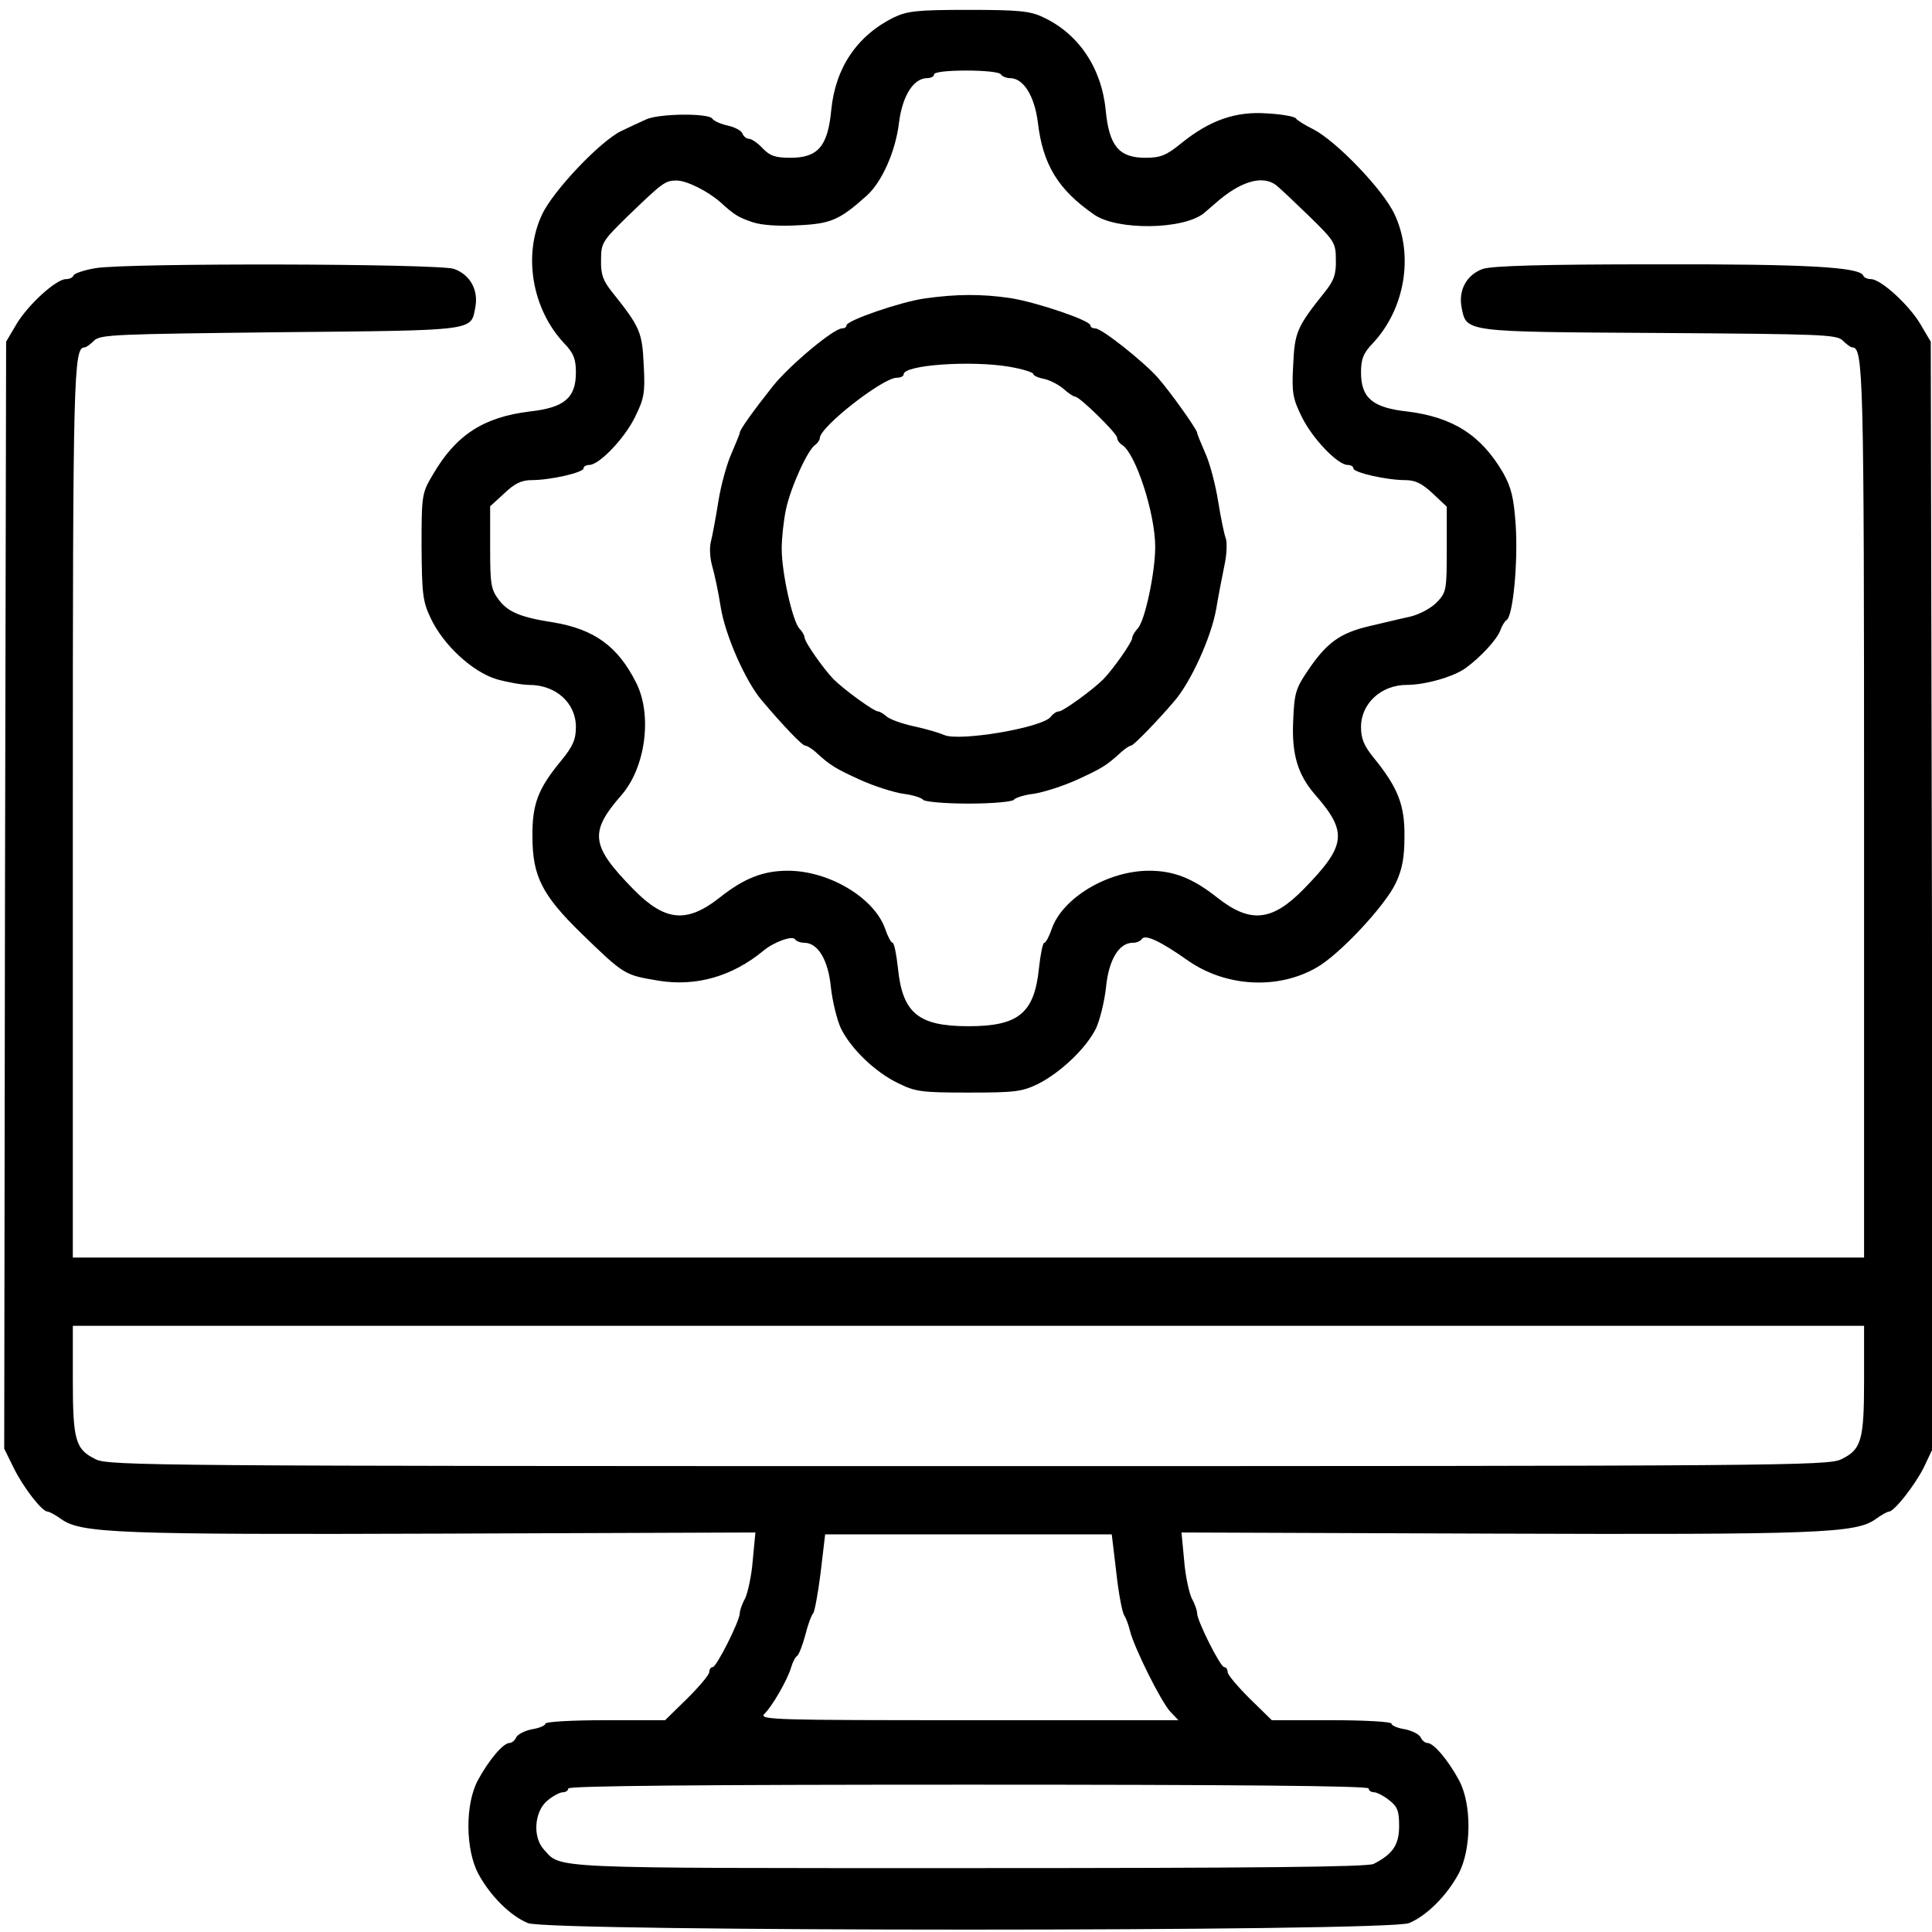 <svg version="1.0" width="1024pt" height="1024pt" viewBox="0 0 1024 1024" preserveAspectRatio="xMidYMid meet" xmlns="http://www.w3.org/2000/svg">
    <defs></defs>
    <g transform="matrix(0.202, 0, 0, -0.201, -520.94, 1542.88)" fill="#000000" stroke="none" style="">
        <path d="M4924 7630 c-96 -48 -153 -132 -164 -244 -9 -96 -35 -126 -107 -126
-40 0 -54 5 -73 25 -13 14 -29 25 -36 25 -6 0 -14 6 -17 14 -3 8 -21 17 -39
21 -18 4 -36 12 -40 18 -9 15 -140 14 -174 -2 -16 -7 -45 -21 -64 -30 -54 -25
-180 -158 -209 -221 -50 -107 -26 -249 58 -339 25 -26 31 -42 31 -77 0 -67
-30 -93 -121 -103 -121 -15 -193 -61 -254 -166 -29 -49 -30 -53 -30 -190 1
-125 3 -145 24 -189 33 -71 110 -142 173 -161 28 -8 67 -15 85 -15 71 0 123
-48 123 -111 0 -33 -8 -51 -38 -88 -61 -74 -77 -115 -76 -201 0 -104 25 -154
128 -255 113 -110 113 -110 203 -125 98 -16 193 11 275 79 27 23 77 41 83 30
4 -5 14 -9 24 -9 36 0 63 -45 70 -117 4 -37 16 -86 26 -108 26 -54 90 -116
150 -145 46 -23 62 -25 185 -25 121 0 140 2 183 23 59 30 127 95 152 147 10
22 22 71 26 108 7 72 34 117 70 117 10 0 20 4 24 10 8 13 48 -5 121 -57 100
-70 237 -77 338 -18 61 35 180 164 207 222 17 36 23 67 23 123 1 83 -17 129
-80 207 -26 32 -34 51 -34 82 0 62 53 111 120 111 48 0 122 21 154 44 40 29
84 77 92 101 4 11 11 23 16 26 17 11 30 152 24 248 -5 76 -12 102 -33 140 -58
100 -132 147 -252 162 -91 10 -121 36 -121 103 0 35 6 51 31 77 84 90 108 231
57 340 -30 65 -153 193 -213 224 -22 11 -43 24 -46 29 -4 5 -38 11 -76 13 -82
6 -150 -18 -225 -79 -39 -32 -54 -38 -94 -38 -69 0 -95 31 -104 126 -11 112
-72 202 -165 245 -33 16 -65 19 -195 19 -136 0 -160 -3 -196 -20z m281 -150
c3 -5 14 -10 24 -10 35 0 64 -46 73 -116 13 -112 53 -178 148 -244 60 -42 234
-40 288 4 7 6 21 18 30 26 65 58 123 75 159 48 9 -7 48 -44 86 -81 67 -66 71
-71 71 -116 1 -38 -5 -55 -29 -85 -74 -93 -79 -106 -83 -193 -4 -73 -1 -88 23
-137 28 -57 94 -126 120 -126 8 0 15 -4 15 -9 0 -11 87 -31 136 -31 27 0 44
-9 72 -35 l37 -35 0 -112 c0 -108 -1 -114 -26 -140 -14 -15 -45 -32 -70 -38
-24 -5 -72 -17 -107 -25 -77 -18 -112 -44 -160 -115 -34 -50 -37 -62 -40 -136
-4 -87 12 -141 58 -194 86 -99 81 -134 -31 -249 -83 -85 -140 -90 -226 -22
-64 51 -114 71 -179 71 -108 0 -226 -71 -255 -152 -7 -21 -16 -38 -20 -38 -4
0 -10 -30 -14 -67 -12 -119 -54 -153 -185 -153 -131 0 -173 34 -185 153 -4 37
-10 67 -14 67 -4 0 -13 17 -20 38 -29 81 -147 152 -255 152 -65 0 -115 -20
-179 -71 -86 -68 -143 -63 -226 22 -112 115 -117 150 -31 249 63 73 81 211 38
296 -48 96 -110 141 -218 159 -84 13 -118 27 -142 59 -21 28 -23 41 -23 139
l0 108 37 34 c27 26 45 35 72 35 49 0 136 20 136 31 0 5 7 9 15 9 26 0 92 69
120 126 24 49 27 64 23 137 -4 87 -9 100 -83 193 -24 30 -30 47 -29 85 0 45 4
50 71 116 90 87 97 93 127 93 27 0 82 -28 115 -57 37 -34 47 -40 85 -53 24 -8
70 -11 120 -8 85 4 108 14 179 78 40 36 76 117 85 194 9 70 38 116 74 116 10
0 18 5 18 10 0 6 35 10 84 10 47 0 88 -4 91 -10z"></path>
        <path d="M5005 6889 c-63 -9 -205 -58 -205 -71 0 -5 -6 -8 -12 -8 -23 -1 -137
-97 -181 -152 -52 -66 -87 -115 -87 -123 0 -3 -10 -27 -21 -53 -12 -26 -28
-83 -35 -127 -7 -44 -16 -93 -20 -108 -4 -16 -2 -45 4 -65 6 -21 16 -68 22
-107 12 -75 65 -195 107 -245 57 -68 107 -120 114 -120 5 0 18 -8 28 -17 39
-36 51 -43 116 -73 37 -17 88 -33 113 -37 26 -3 50 -11 53 -16 4 -5 56 -10
119 -10 63 0 115 5 119 10 3 5 27 13 53 16 25 4 76 20 113 37 65 30 77 37 116
73 10 9 22 17 26 17 6 0 70 66 113 117 44 51 97 169 110 243 6 36 16 88 22
117 6 28 7 60 3 70 -4 10 -13 54 -20 98 -7 44 -22 101 -34 127 -11 26 -21 49
-21 53 0 8 -69 106 -103 145 -37 42 -147 130 -164 130 -7 0 -13 3 -13 8 0 13
-141 61 -210 72 -75 11 -140 11 -225 -1z m222 -180 c35 -6 63 -15 63 -19 0 -4
12 -10 28 -13 15 -3 38 -15 51 -26 13 -12 27 -21 31 -21 12 0 110 -97 110
-108 0 -6 6 -15 13 -19 36 -23 87 -181 87 -269 0 -68 -27 -194 -45 -214 -8 -9
-15 -20 -15 -25 0 -12 -50 -83 -76 -110 -29 -29 -106 -85 -117 -85 -6 0 -15
-6 -21 -14 -22 -29 -241 -66 -280 -48 -11 5 -47 16 -80 23 -32 7 -64 19 -71
26 -8 7 -18 13 -22 13 -11 0 -89 57 -117 85 -26 27 -76 98 -76 110 0 5 -6 16
-14 24 -18 21 -46 147 -46 210 0 28 5 74 11 103 12 58 57 158 77 171 6 4 12
13 12 18 0 29 165 159 202 159 10 0 18 4 18 9 0 25 177 37 277 20z"></path>
        <path d="M2830 6969 c-30 -5 -56 -14 -58 -19 -2 -6 -11 -10 -20 -10 -26 0
-100 -68 -130 -119 l-27 -46 -3 -1460 -2 -1459 25 -51 c25 -51 74 -115 89
-115 4 0 21 -9 36 -20 52 -37 148 -41 1003 -38 l818 3 -7 -74 c-3 -40 -13 -85
-20 -100 -8 -14 -14 -32 -14 -39 0 -20 -61 -142 -71 -142 -5 0 -9 -6 -9 -13 0
-7 -26 -38 -58 -70 l-58 -57 -157 0 c-86 0 -157 -4 -157 -9 0 -5 -16 -12 -36
-15 -19 -4 -38 -14 -41 -22 -3 -7 -11 -14 -17 -14 -17 0 -55 -46 -83 -98 -34
-63 -33 -183 1 -247 31 -58 84 -111 130 -130 53 -23 2259 -23 2312 0 46 19 99
72 130 130 34 64 35 184 1 247 -28 52 -66 98 -83 98 -6 0 -14 7 -17 14 -3 8
-22 18 -41 22 -20 3 -36 10 -36 15 0 5 -71 9 -157 9 l-157 0 -58 57 c-32 32
-58 63 -58 70 0 7 -4 13 -9 13 -10 0 -71 122 -71 142 0 7 -6 25 -14 39 -7 15
-17 60 -20 100 l-7 74 818 -3 c855 -3 951 1 1003 38 15 11 31 20 35 20 14 0
67 68 91 115 l24 51 -2 1459 -3 1460 -27 46 c-30 51 -104 119 -130 119 -9 0
-18 4 -20 9 -8 23 -152 31 -548 30 -294 0 -425 -4 -450 -12 -42 -15 -65 -55
-56 -102 13 -65 4 -64 518 -67 427 -3 466 -4 482 -20 10 -10 21 -18 25 -18 29
0 31 -65 31 -1225 l0 -1175 -2350 0 -2350 0 0 1175 c0 1160 2 1225 31 1225 4
0 15 8 25 18 16 16 57 17 489 22 516 5 499 3 511 65 9 47 -14 87 -56 102 -42
14 -854 16 -940 2z m4640 -2931 c0 -161 -7 -184 -60 -210 -33 -17 -163 -18
-2290 -18 -2127 0 -2257 1 -2290 18 -53 26 -60 49 -60 210 l0 142 2350 0 2350
0 0 -142z m-1962 -509 c6 -56 16 -107 21 -113 4 -6 11 -24 15 -41 11 -44 81
-186 106 -213 l21 -22 -551 0 c-501 0 -550 1 -536 16 21 20 62 92 71 124 4 14
11 27 16 30 4 3 14 28 21 55 7 28 16 52 20 56 4 3 13 51 20 107 l12 102 376 0
376 0 12 -101z m662 -569 c0 -5 6 -10 14 -10 7 0 25 -9 40 -21 22 -17 26 -29
26 -68 0 -49 -16 -74 -67 -100 -16 -8 -311 -11 -1063 -11 -1115 0 -1068 -2
-1114 49 -30 33 -25 99 8 128 15 13 34 23 42 23 8 0 14 5 14 10 0 7 357 10
1050 10 693 0 1050 -3 1050 -10z"></path>
    </g>
</svg>